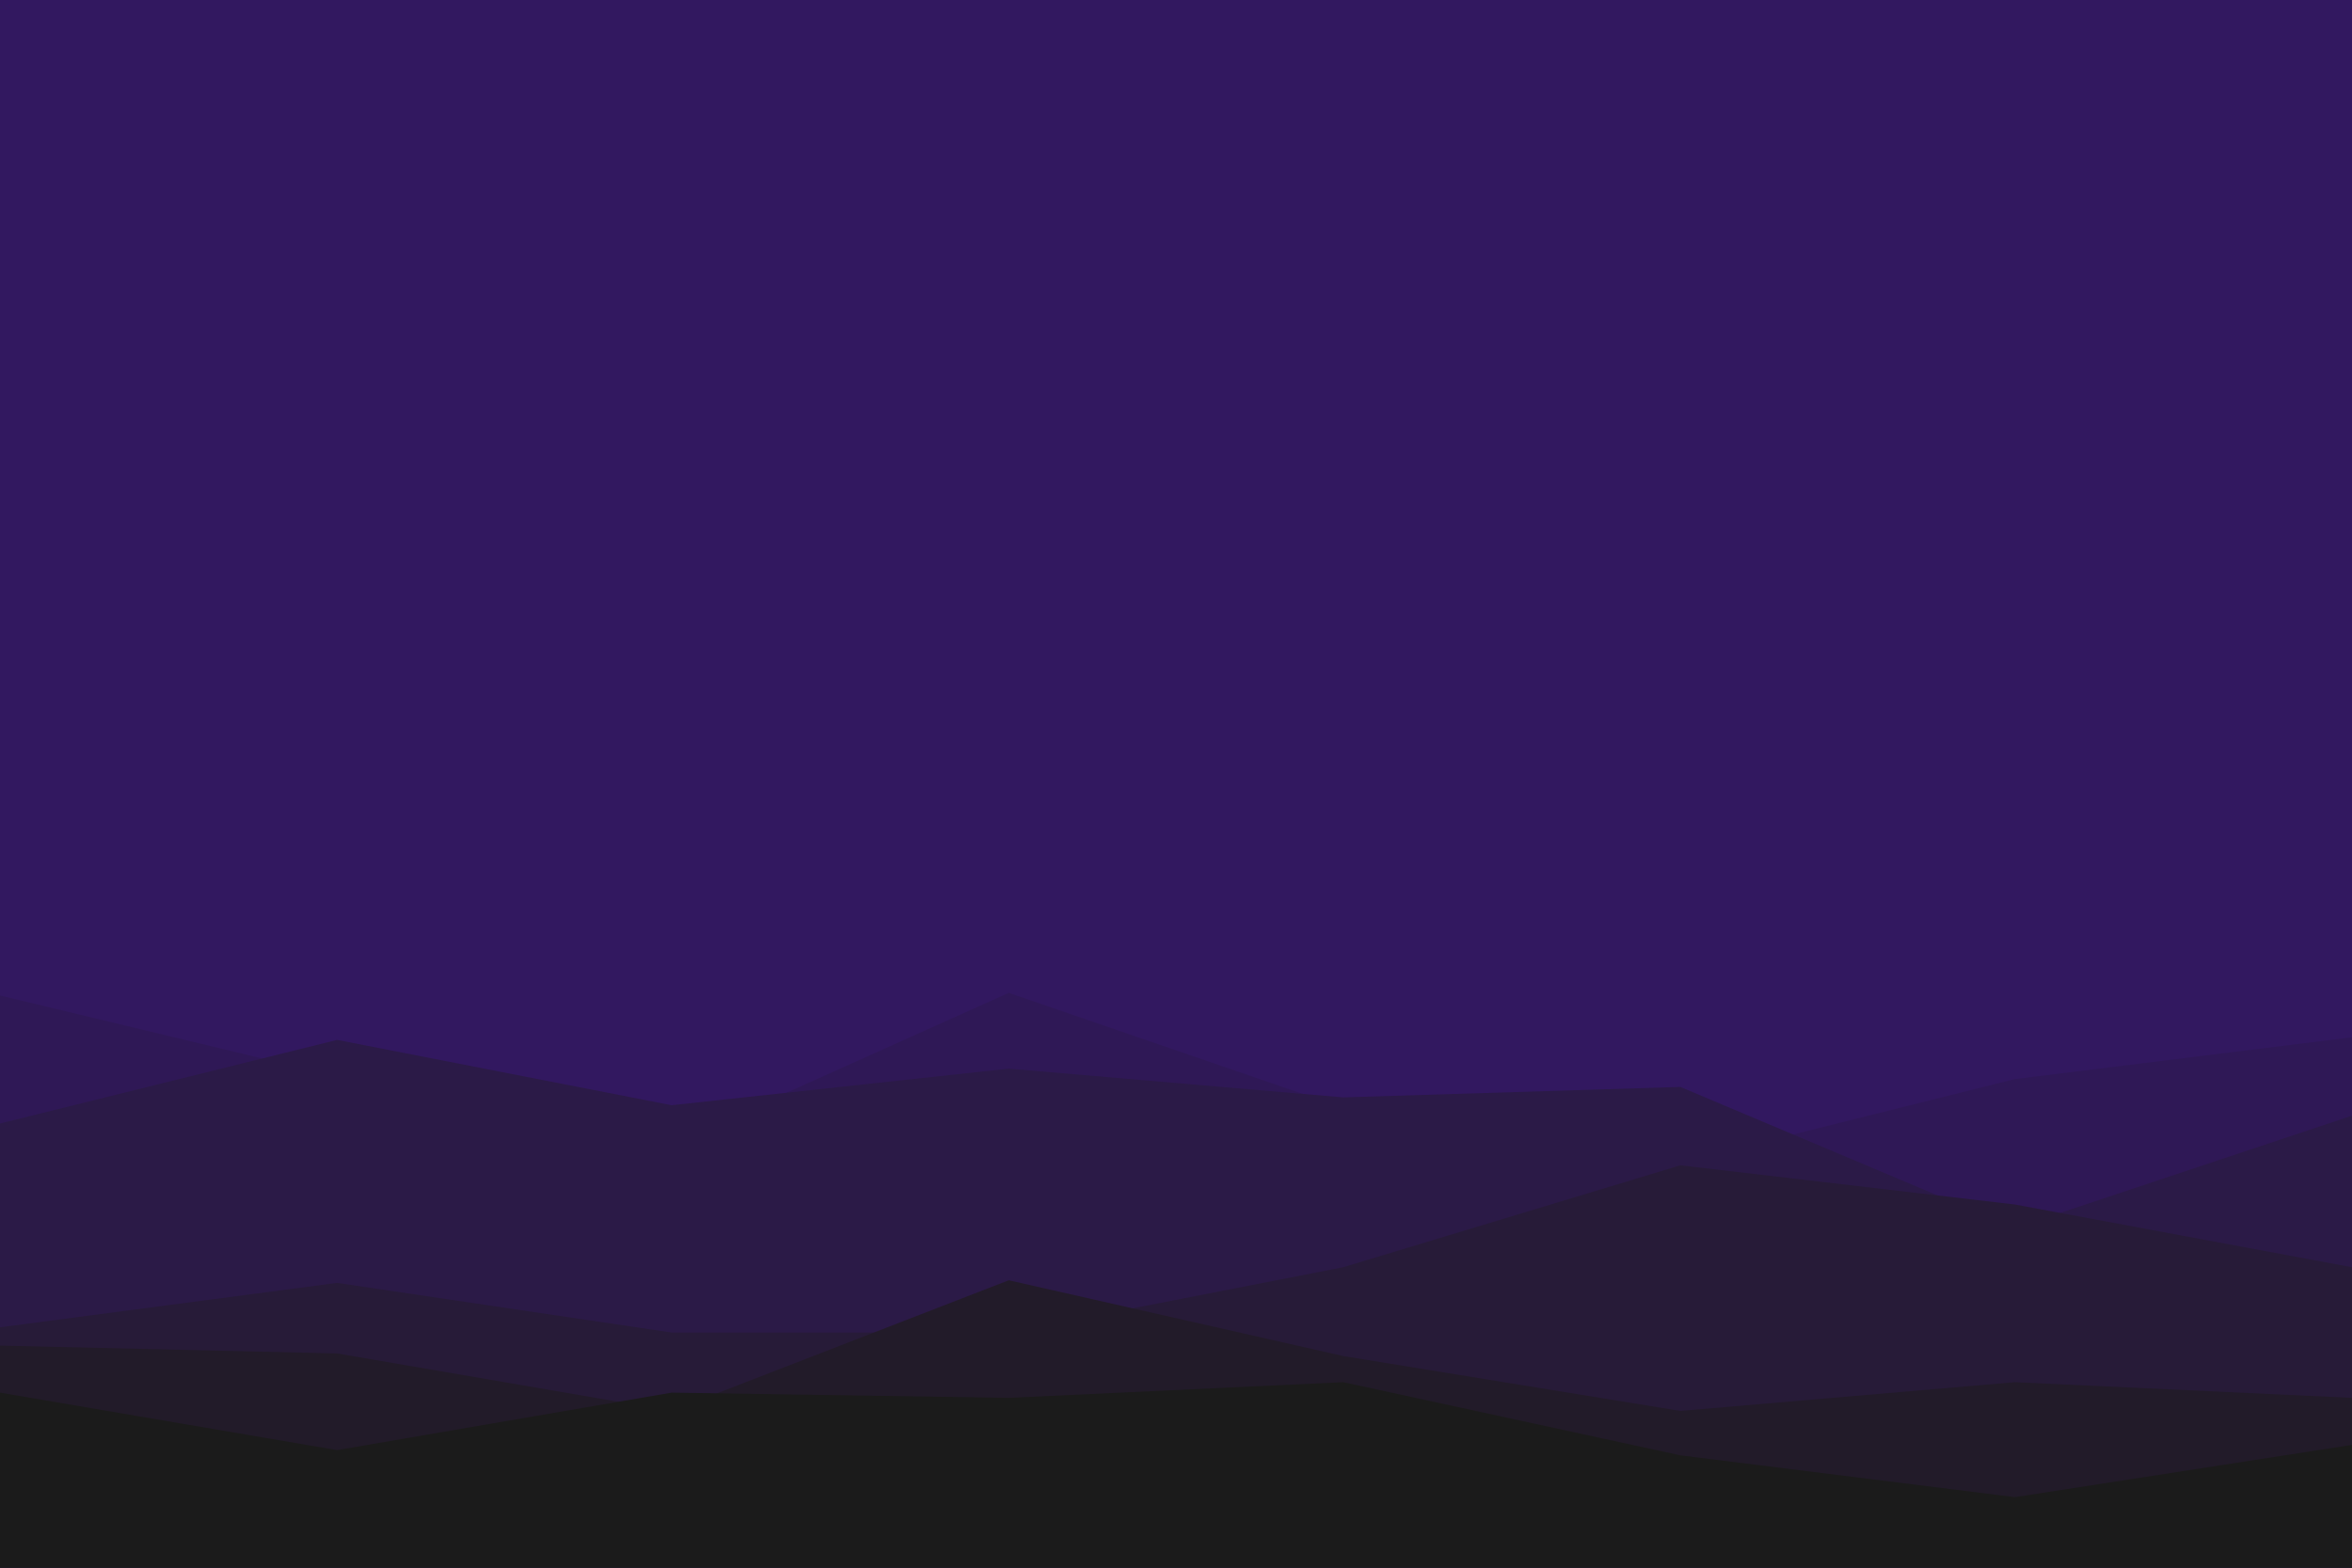 <svg id="visual" viewBox="0 0 900 600" width="900" height="600" xmlns="http://www.w3.org/2000/svg" xmlns:xlink="http://www.w3.org/1999/xlink" version="1.1"><rect x="0" y="0" width="900" height="600" fill="#321860"></rect><path d="M0 381L129 412L257 438L386 380L514 424L643 445L771 413L900 397L900 601L771 601L643 601L514 601L386 601L257 601L129 601L0 601Z" fill="#2f1856"></path><path d="M0 430L129 398L257 423L386 409L514 420L643 416L771 470L900 427L900 601L771 601L643 601L514 601L386 601L257 601L129 601L0 601Z" fill="#2b1a47"></path><path d="M0 508L129 491L257 510L386 510L514 485L643 446L771 461L900 485L900 601L771 601L643 601L514 601L386 601L257 601L129 601L0 601Z" fill="#271b38"></path><path d="M0 515L129 518L257 540L386 490L514 519L643 540L771 529L900 535L900 601L771 601L643 601L514 601L386 601L257 601L129 601L0 601Z" fill="#221b29"></path><path d="M0 533L129 555L257 533L386 535L514 529L643 557L771 573L900 553L900 601L771 601L643 601L514 601L386 601L257 601L129 601L0 601Z" fill="#1b1b1b"></path></svg>